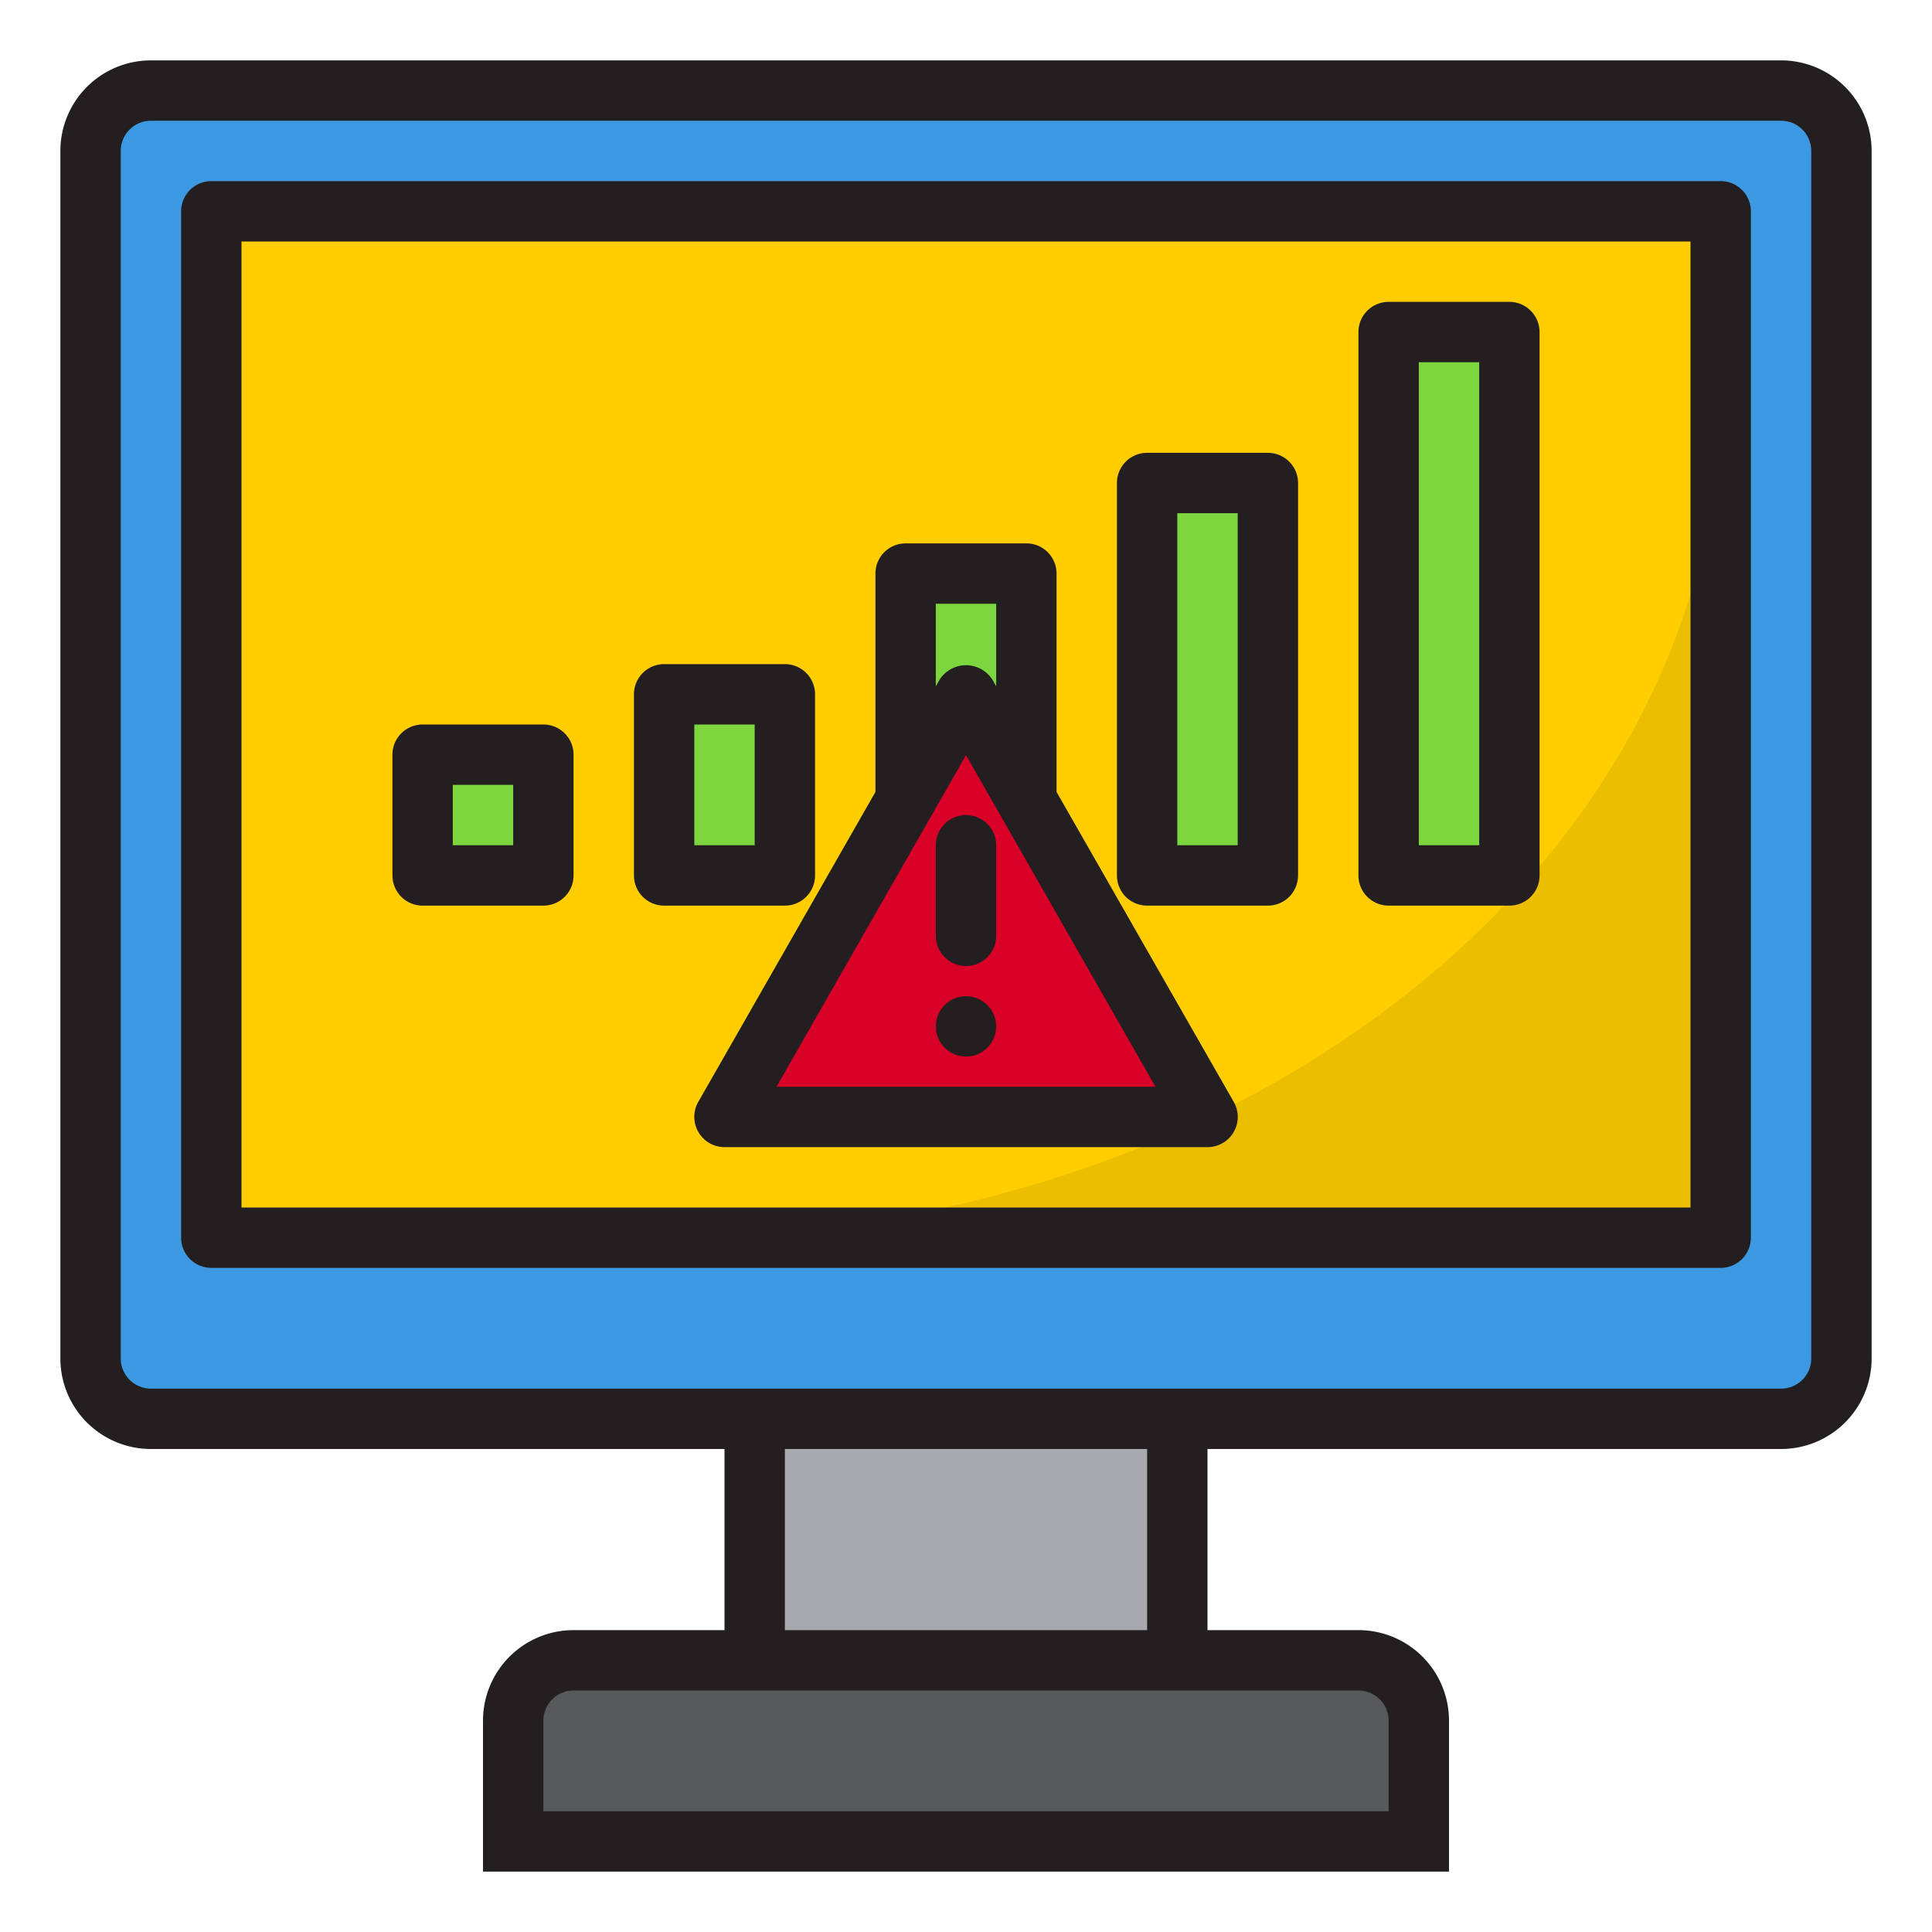 <svg height="512" viewBox="0 0 64 64" width="512" xmlns="http://www.w3.org/2000/svg"><g id="No_connection" data-name="No connection"><rect fill="#3d9ae2" height="44" rx="2" width="58" x="3" y="3"/><path d="m25 47h14v8h-14z" fill="#a7a9ac"/><path d="m19 55a2 2 0 0 0 -2 2v4h30v-4a2 2 0 0 0 -2-2z" fill="#58595b"/><path d="m7 7h50v34h-50z" fill="#ffcd00"/><path d="m34 26.5v-7.5h-4v7.5l2-3.5z" fill="#7ed63e"/><path d="m38 16h4v13h-4z" fill="#7ed63e"/><path d="m46 11h4v18h-4z" fill="#7ed63e"/><path d="m22 23h4v6h-4z" fill="#7ed63e"/><path d="m14 25h4v4h-4z" fill="#7ed63e"/><path d="m34 26.5-2-3.5-2 3.5-6 10.5h16z" fill="#d80027"/><path d="m22 41h35v-28c0 15.477-15.654 28-35 28z" fill="#ebbf00"/><g fill="#231f20"><path d="m46 30h4a1 1 0 0 0 1-1v-18a1 1 0 0 0 -1-1h-4a1 1 0 0 0 -1 1v18a1 1 0 0 0 1 1zm1-18h2v16h-2z"/><path d="m14 30h4a1 1 0 0 0 1-1v-4a1 1 0 0 0 -1-1h-4a1 1 0 0 0 -1 1v4a1 1 0 0 0 1 1zm1-4h2v2h-2z"/><path d="m59 2h-54a3 3 0 0 0 -3 3v40a3 3 0 0 0 3 3h19v6h-5a3 3 0 0 0 -3 3v5h32v-5a3 3 0 0 0 -3-3h-5v-6h19a3 3 0 0 0 3-3v-40a3 3 0 0 0 -3-3zm-14 54a1 1 0 0 1 1 1v3h-28v-3a1 1 0 0 1 1-1zm-19-2v-6h12v6zm34-9a1 1 0 0 1 -1 1h-54a1 1 0 0 1 -1-1v-40a1 1 0 0 1 1-1h54a1 1 0 0 1 1 1z"/><path d="m57 6h-50a1 1 0 0 0 -1 1v34a1 1 0 0 0 1 1h50a1 1 0 0 0 1-1v-34a1 1 0 0 0 -1-1zm-1 34h-48v-32h48z"/><path d="m38 30h4a1 1 0 0 0 1-1v-13a1 1 0 0 0 -1-1h-4a1 1 0 0 0 -1 1v13a1 1 0 0 0 1 1zm1-13h2v11h-2z"/><path d="m22 30h4a1 1 0 0 0 1-1v-6a1 1 0 0 0 -1-1h-4a1 1 0 0 0 -1 1v6a1 1 0 0 0 1 1zm1-6h2v4h-2z"/><path d="m23.135 37.5a1 1 0 0 0 .865.5h16a1 1 0 0 0 .868-1.5l-5.868-10.265v-7.235a1 1 0 0 0 -1-1h-4a1 1 0 0 0 -1 1v7.235l-5.868 10.265a1 1 0 0 0 .003 1zm7.865-17.5h2v2.735l-.132-.231a1.04 1.04 0 0 0 -1.736 0l-.132.231zm1 5.016 6.276 10.984h-12.553z"/><path d="m32 27a1 1 0 0 0 -1 1v3a1 1 0 0 0 2 0v-3a1 1 0 0 0 -1-1z"/><circle cx="32" cy="34" r="1"/></g></g></svg>